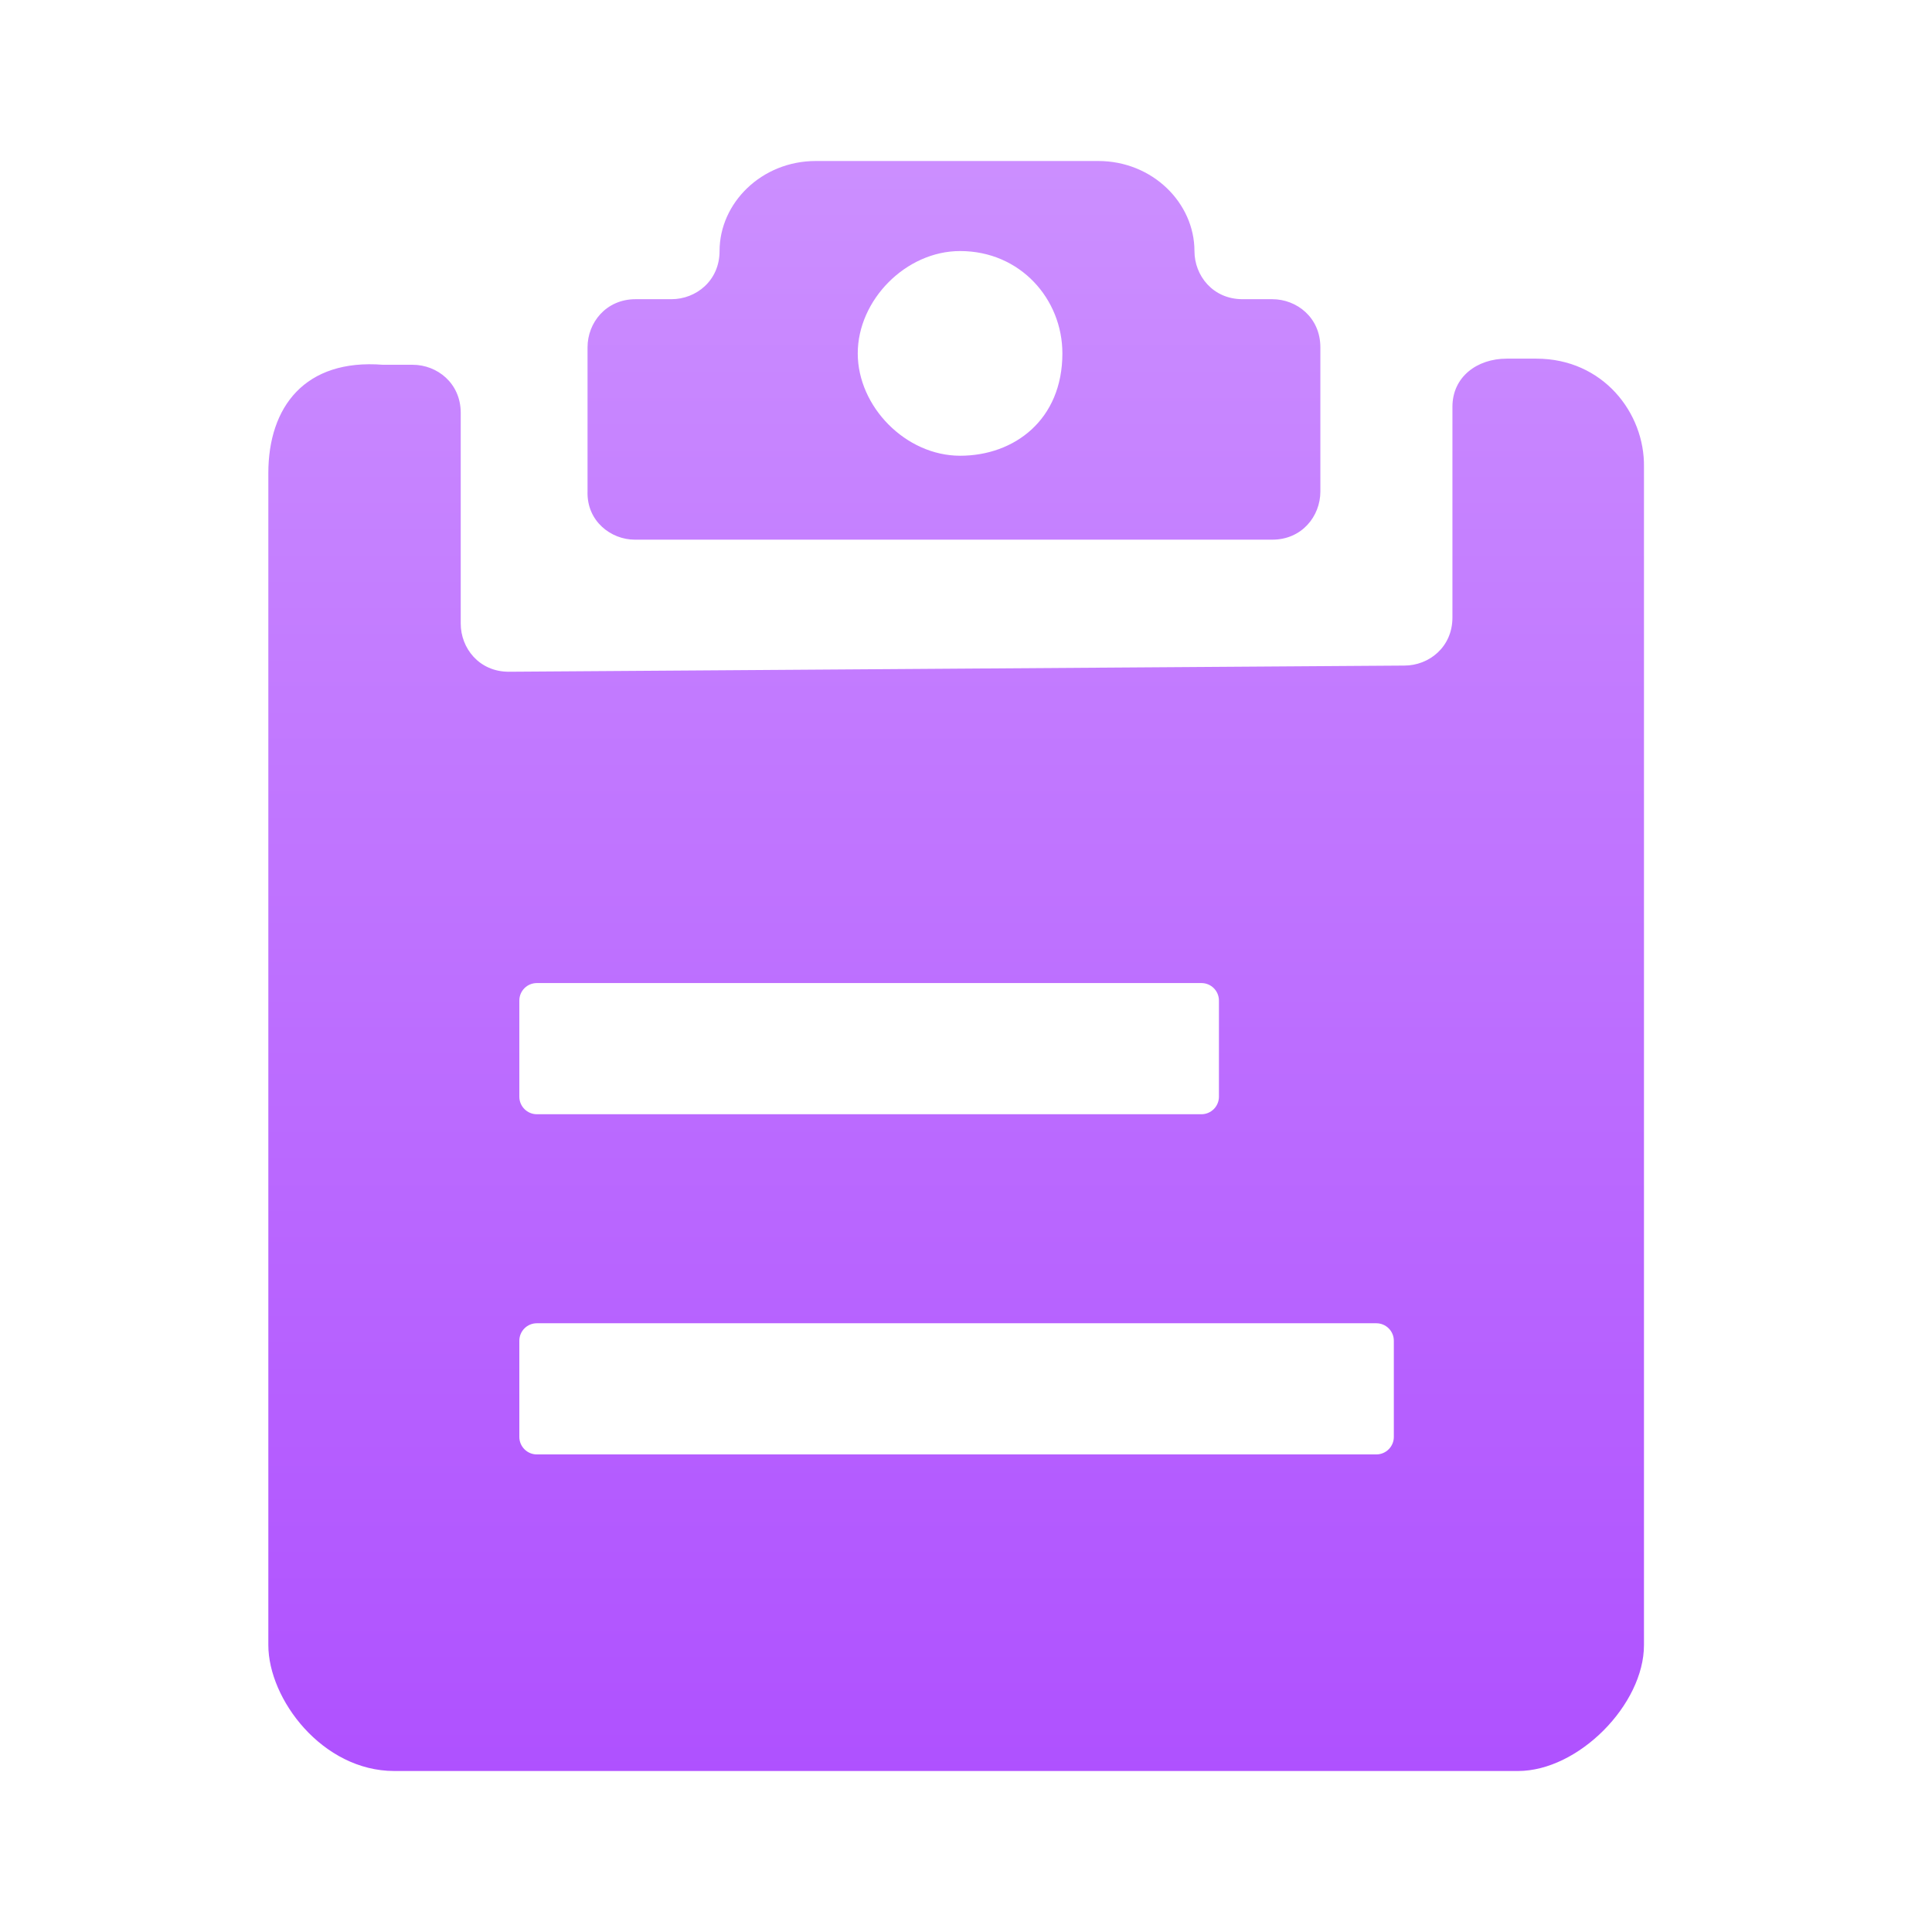 <?xml version="1.0" encoding="UTF-8"?>
<svg width="36px" height="36px" viewBox="0 0 36 36" version="1.1" xmlns="http://www.w3.org/2000/svg" xmlns:xlink="http://www.w3.org/1999/xlink">
    <title>总小票数</title>
    <defs>
        <linearGradient x1="50%" y1="0%" x2="50%" y2="99.496%" id="linearGradient-1">
            <stop stop-color="#CC8FFF" offset="0%"></stop>
            <stop stop-color="#AF51FF" offset="100%"></stop>
        </linearGradient>
    </defs>
    <g id="收银巡检" stroke="none" stroke-width="1" fill="none" fill-rule="evenodd">
        <g id="20-收银巡检-收银统计-修改数据总览" transform="translate(-549, -251)" fill="url(#linearGradient-1)" fill-rule="nonzero">
            <g id="3" transform="translate(500, 16)">
                <g transform="translate(30, 228)">
                    <g id="总小票数" transform="translate(19, 7)">
                        <g transform="translate(5, 3)" id="形状结合">
                            <path d="M23.628,3.683 C24.867,3.683 25.649,4.693 25.633,5.703 L25.633,5.703 L25.633,27.653 C25.633,28.762 24.411,30 23.286,30 L23.286,30 L2.347,30 C1.01,30 0,28.664 0,27.653 L0,27.653 L0,5.817 C0,4.579 0.684,3.683 2.135,3.797 L2.135,3.797 L2.689,3.797 C3.145,3.797 3.585,4.139 3.585,4.693 L3.585,4.693 L3.585,8.62 C3.585,9.077 3.927,9.517 4.481,9.517 L4.481,9.517 L21.168,9.402 C21.624,9.402 22.064,9.06 22.064,8.506 L22.064,8.506 L22.064,4.579 C22.064,4.025 22.52,3.683 23.074,3.683 L23.074,3.683 Z M20.646,21.657 L5.003,21.657 C4.823,21.657 4.677,21.803 4.677,21.983 L4.677,21.983 L4.677,23.775 C4.677,23.954 4.823,24.101 5.003,24.101 L5.003,24.101 L20.646,24.101 C20.826,24.101 20.972,23.954 20.972,23.775 L20.972,23.775 L20.972,21.983 C20.972,21.803 20.826,21.657 20.646,21.657 L20.646,21.657 Z M17.387,15.318 L5.003,15.318 C4.823,15.318 4.677,15.464 4.677,15.644 L4.677,15.644 L4.677,17.436 C4.677,17.615 4.823,17.762 5.003,17.762 L5.003,17.762 L17.387,17.762 C17.567,17.762 17.713,17.615 17.713,17.436 L17.713,17.436 L17.713,15.644 C17.713,15.464 17.567,15.318 17.387,15.318 L17.387,15.318 Z M15.464,0 C16.475,0 17.257,0.782 17.257,1.678 C17.257,2.135 17.599,2.575 18.153,2.575 L18.153,2.575 L18.707,2.575 C19.163,2.575 19.603,2.917 19.603,3.471 L19.603,3.471 L19.603,6.16 C19.603,6.616 19.261,7.056 18.707,7.056 L18.707,7.056 L6.828,7.056 C6.388,7.056 5.932,6.714 5.948,6.16 L5.948,6.16 L5.948,3.471 C5.948,3.015 6.29,2.575 6.844,2.575 L6.844,2.575 L7.512,2.575 C7.968,2.575 8.408,2.232 8.408,1.678 C8.408,0.782 9.191,0 10.201,0 L10.201,0 Z M12.89,1.678 C11.879,1.678 10.983,2.591 10.983,3.585 C10.983,4.579 11.879,5.492 12.89,5.492 C13.9,5.492 14.796,4.823 14.796,3.585 C14.796,2.575 14.014,1.678 12.89,1.678 Z"></path>
                        </g>
                    </g>
                </g>
            </g>
        </g>
    </g>
</svg>